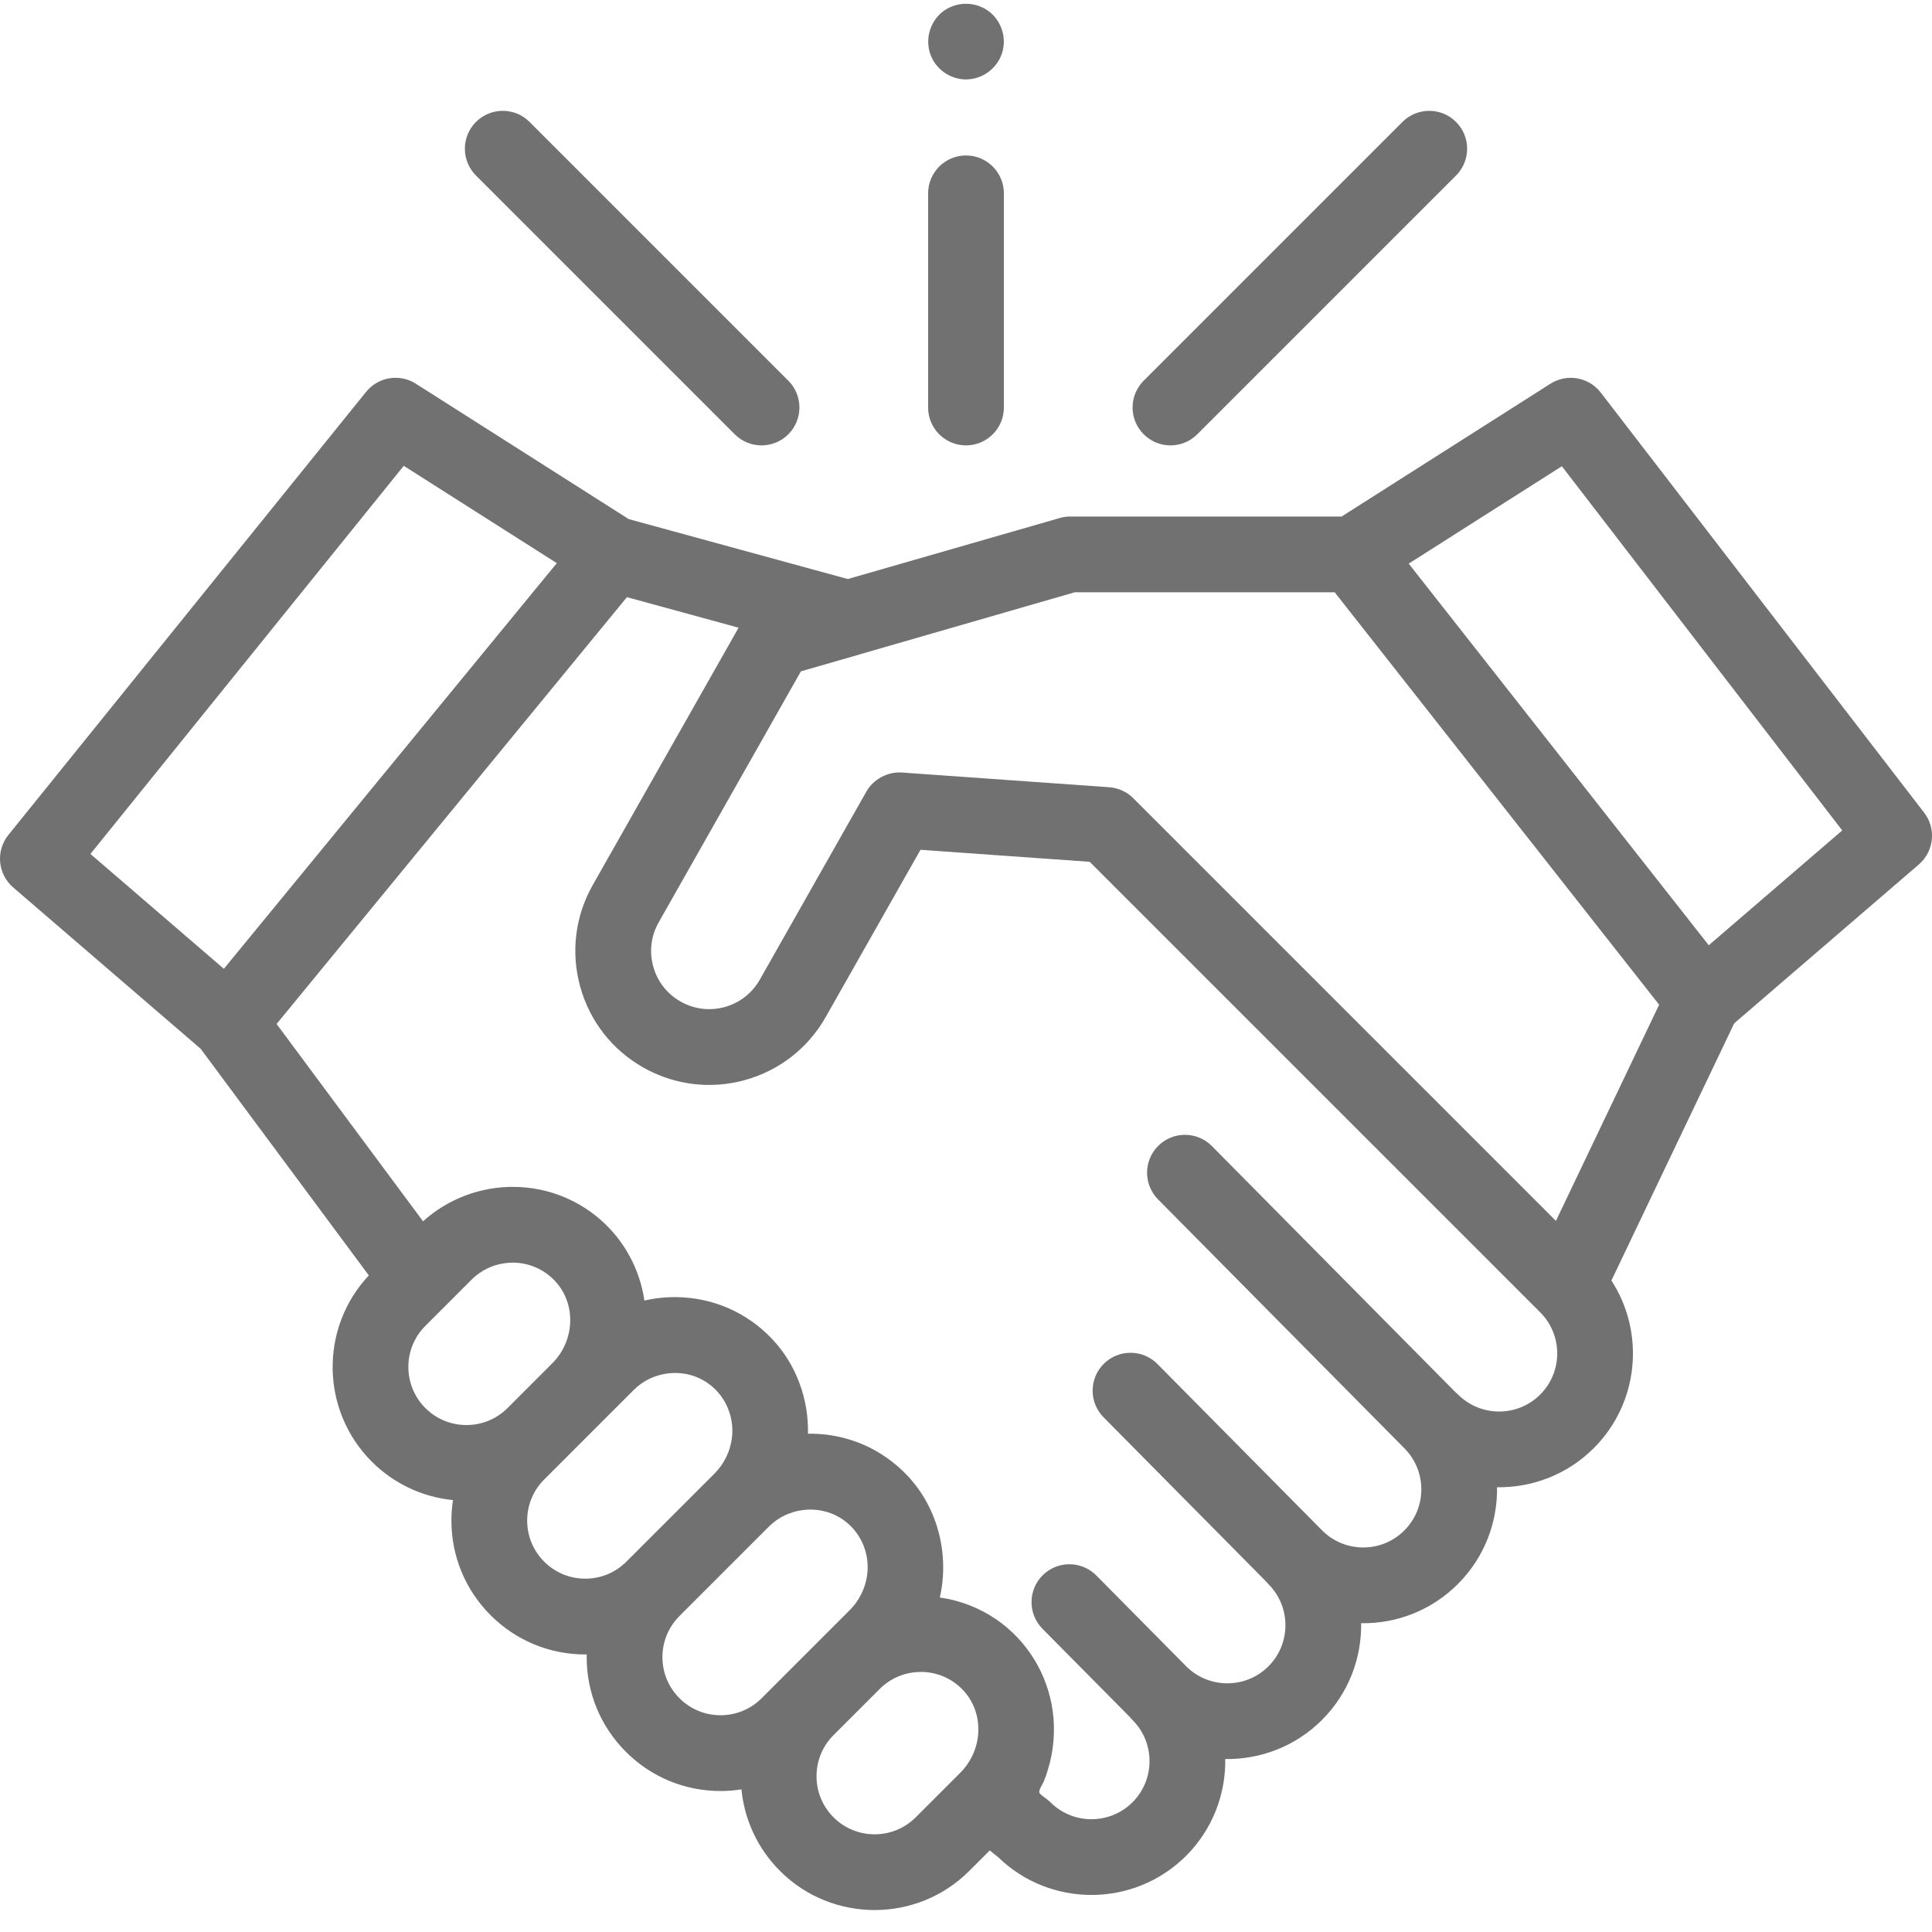 <?xml version="1.0"?>
<svg xmlns="http://www.w3.org/2000/svg" xmlns:xlink="http://www.w3.org/1999/xlink" xmlns:svgjs="http://svgjs.com/svgjs" version="1.1" width="512" height="512" x="0" y="0" viewBox="0 0 512 511" style="enable-background:new 0 0 512 512" xml:space="preserve" class=""><g><path xmlns="http://www.w3.org/2000/svg" d="m509.914 214.859-85.695-111.32c-3.172-4.117-8.957-5.133-13.344-2.344l-55.328 35.188h-72.16c-.934 0-1.863.199-2.762.461l-55.949 16.105-58.055-15.879-56.41-35.875c-4.312-2.742-9.992-1.812-13.199 2.164l-94.785 117.406c-3.406 4.219-2.844 10.379 1.266 13.914l49.68 42.754 44.57 60.062c-13.035 13.887-12.781 35.789.781 49.355 6.012 6.008 13.656 9.402 21.52 10.191-.273 1.781-.414 3.59-.414 5.426 0 9.477 3.691 18.387 10.391 25.086 6.703 6.703 15.613 10.395 25.09 10.395.129 0 .254-.008.379-.012-.004.242-.016.48-.016.723 0 9.477 3.691 18.387 10.391 25.09 6.703 6.699 15.613 10.391 25.09 10.391 1.871 0 3.723-.152 5.539-.434.77 7.891 4.172 15.57 10.203 21.602 6.914 6.918 16 10.375 25.086 10.375s18.172-3.457 25.09-10.375l5.426-5.426 2.277 1.836c6.859 6.645 15.766 9.965 24.672 9.965 9.086 0 18.172-3.457 25.086-10.375 7.059-7.059 10.516-16.375 10.371-25.645 9.266.141 18.586-3.312 25.645-10.367 7.051-7.055 10.508-16.363 10.371-25.629 9.652.152 18.809-3.555 25.641-10.387 7.059-7.059 10.516-16.375 10.371-25.645 9.273.141 18.586-3.312 25.645-10.371 12.047-12.047 13.598-30.668 4.664-44.414l32.543-68.156 48.926-42.102c4.043-3.48 4.66-9.512 1.406-13.734zm-402.914-91.91 40.562 25.793-88.238 107.5-35.359-30.434zm5.723 227.922 12.242-12.242c.371-.371.762-.723 1.16-1.051 2.395-1.953 5.293-3.117 8.363-3.395.086-.008.176-.008.262-.012.438-.035.875-.059 1.316-.055 4.195.059 8.094 1.773 10.984 4.824 5.672 5.996 5.367 15.793-.68 21.84l-11.871 11.871c-6.004 6.004-15.773 6.004-21.777 0-6.004-6.008-6.004-15.777 0-21.781zm31.496 62.484c-2.91-2.906-4.512-6.773-4.512-10.887s1.602-7.98 4.512-10.891l23.738-23.738c4.547-4.547 11.695-5.793 17.508-3.023 5.992 2.855 9.363 9.359 8.484 15.902-.469 3.492-2.094 6.781-4.586 9.277l-23.363 23.359c-2.91 2.91-6.777 4.512-10.891 4.512s-7.98-1.602-10.891-4.512zm35.844 36.191c-2.91-2.906-4.512-6.773-4.512-10.887 0-4.113 1.602-7.98 4.512-10.891l23.734-23.738c4.863-4.859 12.664-5.906 18.617-2.441 5.438 3.164 8.285 9.375 7.352 15.562-.512 3.402-2.129 6.602-4.562 9.035l-23.359 23.359c-2.91 2.91-6.777 4.512-10.891 4.512s-7.98-1.602-10.891-4.512zm40.828 31.562c-6.004-6.004-6.004-15.773 0-21.777l12.242-12.242c.371-.371.758-.719 1.156-1.047.012-.008.02-.016.027-.023 1.992-1.617 4.332-2.699 6.828-3.172.059-.008.117-.016.176-.023.43-.078.867-.141 1.305-.18.176-.016.352-.016.531-.027.359-.02.715-.043 1.078-.039 4.191.059 8.094 1.77 10.984 4.824.355.375.688.766.992 1.168 4.617 6.035 3.996 15-1.734 20.734l-11.809 11.809c-6.004 6.004-15.773 6-21.777-.004zm187.285-112.043c-6.004 6.008-15.773 6.004-21.777 0-.219-.219-.449-.422-.684-.613l-64.555-65.234c-3.902-3.941-10.258-3.973-14.199-.07-3.941 3.898-3.973 10.254-.074 14.195l65.254 65.934c.008.008.016.016.023.023 6.004 6.004 6.004 15.777 0 21.781-2.91 2.91-6.777 4.512-10.891 4.512-4.117 0-7.984-1.602-10.891-4.512l-43.652-44.105c-3.898-3.941-10.254-3.973-14.195-.074-3.941 3.902-3.973 10.258-.074 14.199l42.984 43.43c.219.273.453.535.703.785 6.004 6.004 6.004 15.777 0 21.781-6.008 6.004-15.781 6-21.785-.004l-23.824-24.074c-3.902-3.941-10.258-3.977-14.199-.074-3.941 3.898-3.973 10.254-.074 14.195l23.16 23.398c.219.273.453.539.707.789 6.004 6.004 6.004 15.777 0 21.781-6.004 6.008-15.773 6.004-21.777 0-.691-.691-1.504-1.223-2.277-1.816-.656-.5-.828-.848-.5-1.645.332-.809.828-1.539 1.16-2.352.367-.906.664-1.84.953-2.777 1.539-4.961 1.992-10.297 1.301-15.445-1.328-9.879-6.762-18.793-14.996-24.434-4.449-3.043-9.598-5.039-14.934-5.789 2.586-11.406-.52-23.773-8.598-32.309-6.648-7.023-15.629-10.965-25.289-11.098-.352-.004-.703-.004-1.059 0 .215-9.219-3.137-18.379-9.492-25.094-6.652-7.023-15.633-10.965-25.289-11.098-2.871-.039-5.77.266-8.566.91-1.195-8.316-5.387-16.012-11.734-21.516-6.309-5.461-14.242-8.492-22.691-8.609-8.895-.129-17.633 3.152-24.238 9.117l-38.809-52.293 92.844-113.109 29.59 8.094-38.645 68.191c-4.672 8.246-5.852 17.816-3.324 26.949 2.527 9.137 8.457 16.738 16.703 21.41.516.293 1.035.57 1.562.836.039.02.078.039.121.059 1.387.691 2.812 1.285 4.258 1.785 6.73 2.332 14 2.586 21.012.648 9.133-2.527 16.734-8.461 21.406-16.703l25.113-44.316 44.84 3.18 119.402 119.398c6 6.008 6 15.777-.004 21.781zm4.16-46.02-112.012-112.008c-.211-.215-.434-.418-.664-.609-1.613-1.344-3.613-2.156-5.723-2.305l-54.902-3.895c-3.797-.262-7.57 1.758-9.445 5.066l-28.234 49.828c-2.027 3.578-5.328 6.152-9.293 7.25-3.961 1.098-8.117.582-11.699-1.445-3.578-2.027-6.152-5.328-7.25-9.293-1.098-3.965-.586-8.121 1.445-11.699l37.691-66.52 15.273-4.395c.102-.031.199-.07.301-.102l57.004-16.461h68.875l85.984 109.305zm40.504-73.039-79.516-101.137 40.582-25.809 74.301 96.512zm0 0" fill="#717171" data-original="#000000" style="" class=""/><path xmlns="http://www.w3.org/2000/svg" d="m310.184 117.531c2.57 0 5.141-.98 7.102-2.941l68.578-68.578c3.922-3.922 3.922-10.277 0-14.199s-10.277-3.922-14.199 0l-68.578 68.578c-3.922 3.922-3.922 10.277 0 14.199 1.961 1.961 4.531 2.941 7.098 2.941zm0 0" fill="#717171" data-original="#000000" style="" class=""/><path xmlns="http://www.w3.org/2000/svg" d="m194.715 114.59c1.961 1.961 4.531 2.941 7.102 2.941 2.566 0 5.137-.98 7.098-2.941 3.922-3.922 3.922-10.277 0-14.199l-68.578-68.578c-3.922-3.922-10.277-3.922-14.199 0s-3.922 10.277 0 14.199zm0 0" fill="#717171" data-original="#000000" style="" class=""/><path xmlns="http://www.w3.org/2000/svg" d="m256 117.531c5.543 0 10.039-4.496 10.039-10.039v-56.754c0-5.543-4.496-10.039-10.039-10.039s-10.039 4.496-10.039 10.039v56.754c0 5.543 4.496 10.039 10.039 10.039zm0 0" fill="#717171" data-original="#000000" style="" class=""/><path xmlns="http://www.w3.org/2000/svg" d="m246.734 14.352c1.594 3.863 5.566 6.398 9.758 6.18 4.141-.215 7.777-3.012 9.059-6.953 1.285-3.973-.113-8.5-3.441-11.031-3.395-2.586-8.129-2.73-11.68-.383-3.961 2.617-5.496 7.828-3.695 12.188zm0 0" fill="#717171" data-original="#000000" style="" class=""/></g></svg>
